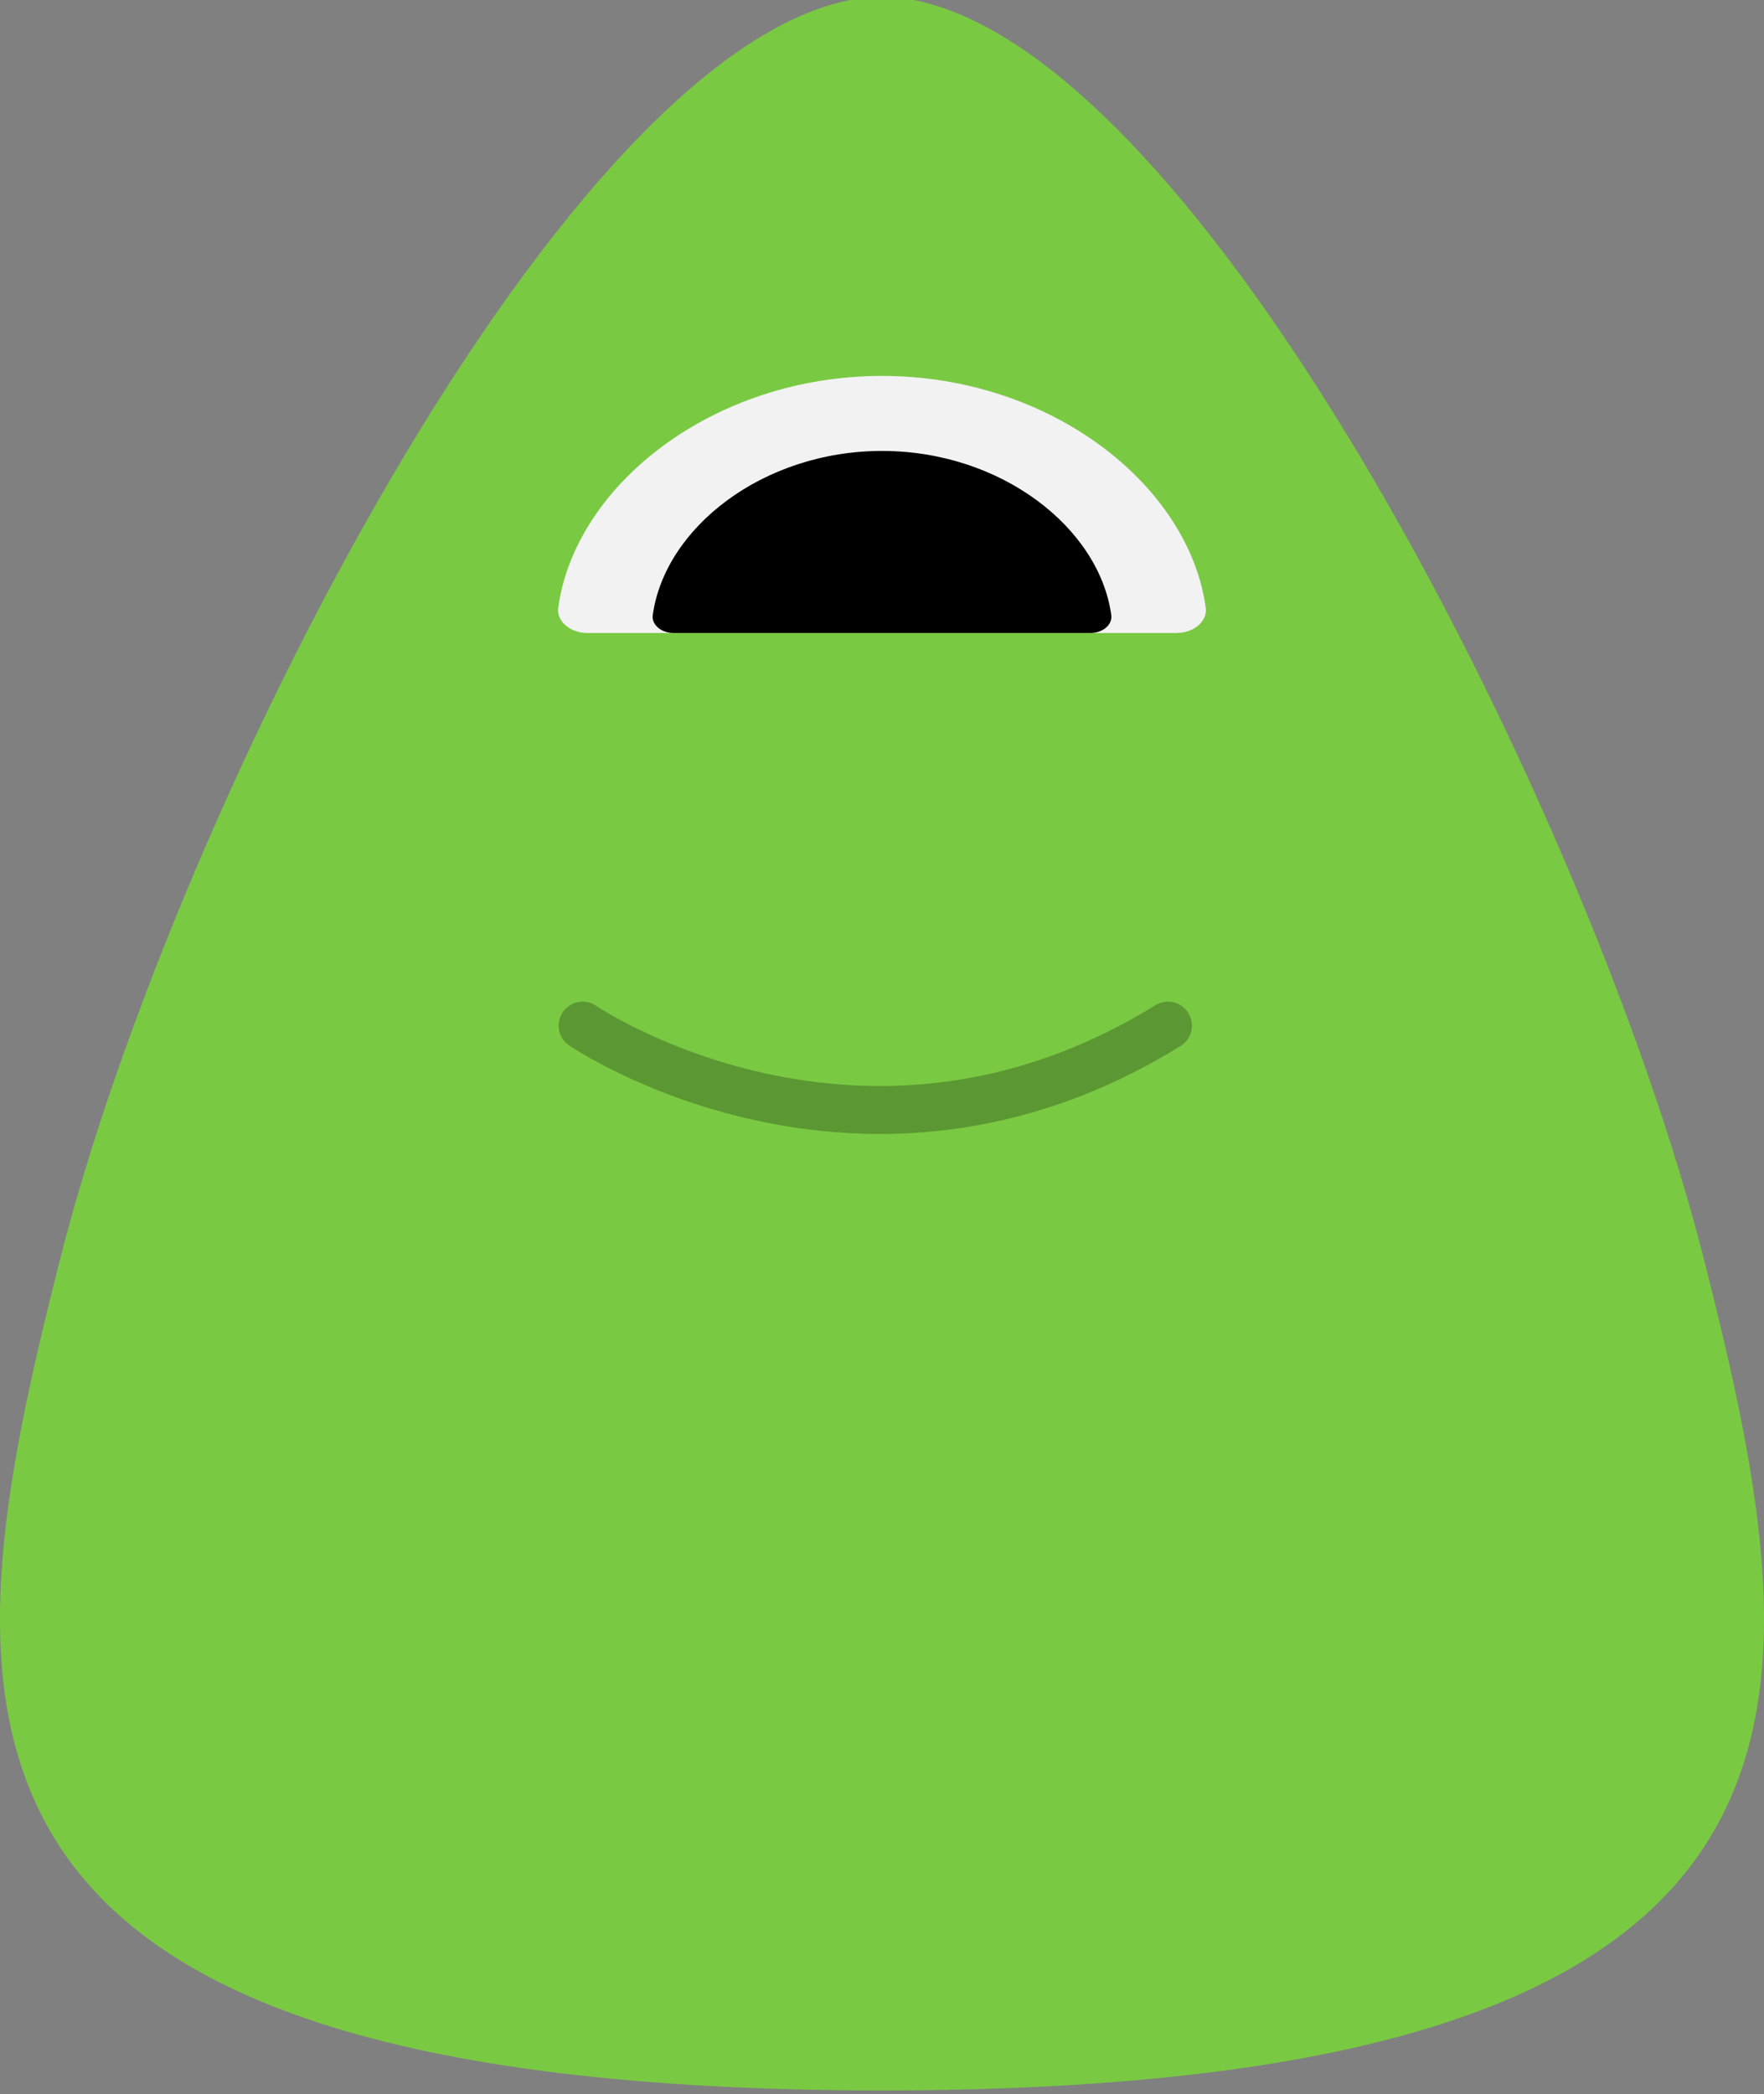 <?xml version="1.0" encoding="iso-8859-1"?>
<!-- Generator: Adobe Illustrator 19.0.0, SVG Export Plug-In . SVG Version: 6.00 Build 0)  -->
<svg version="1.1" xmlns="http://www.w3.org/2000/svg" xmlns:xlink="http://www.w3.org/1999/xlink" x="0px" y="0px"
	 viewBox="0 0 110.382 131" style="enable-background:new 0 0 110.382 131;" xml:space="preserve">
<rect x="0" y="0" width="110.382" height="131" fill="#808080" stroke="none"/>
<g id="Layer_46">
	<path id="XMLID_274_" style="fill:#7AC943;" d="M55.382-0.218c-18.667,0-44.388,50.333-51.667,79.167
		c-6.984,27.667-10.667,51.833,51.667,51.833H55c62.333,0,58.651-24.167,51.667-51.833C99.388,50.115,73.667-0.218,55-0.218H55.382z
		"/>
	<path id="XMLID_250_" style="fill:#F2F2F2;" d="M73.624,39.599c1.075,0,1.941-0.731,1.825-1.575
		c-1.057-7.702-9.724-14.506-20.259-14.506s-19.202,6.804-20.259,14.506c-0.116,0.844,0.75,1.575,1.825,1.575H73.624z"/>
	<path id="XMLID_249_" d="M68.245,39.599c0.761,0,1.375-0.518,1.293-1.115c-0.748-5.454-6.886-10.273-14.346-10.273
		s-13.598,4.819-14.346,10.273c-0.082,0.598,0.531,1.115,1.293,1.115H68.245z"/>
	
		<path id="XMLID_247_" style="opacity:0.25;fill:none;stroke:#000000;stroke-width:3;stroke-linecap:round;stroke-miterlimit:10;" d="
		M36.458,64.164c0,0,17.432,11.875,36.625,0"/>
</g>
<g id="Layer_1">
</g>
</svg>

